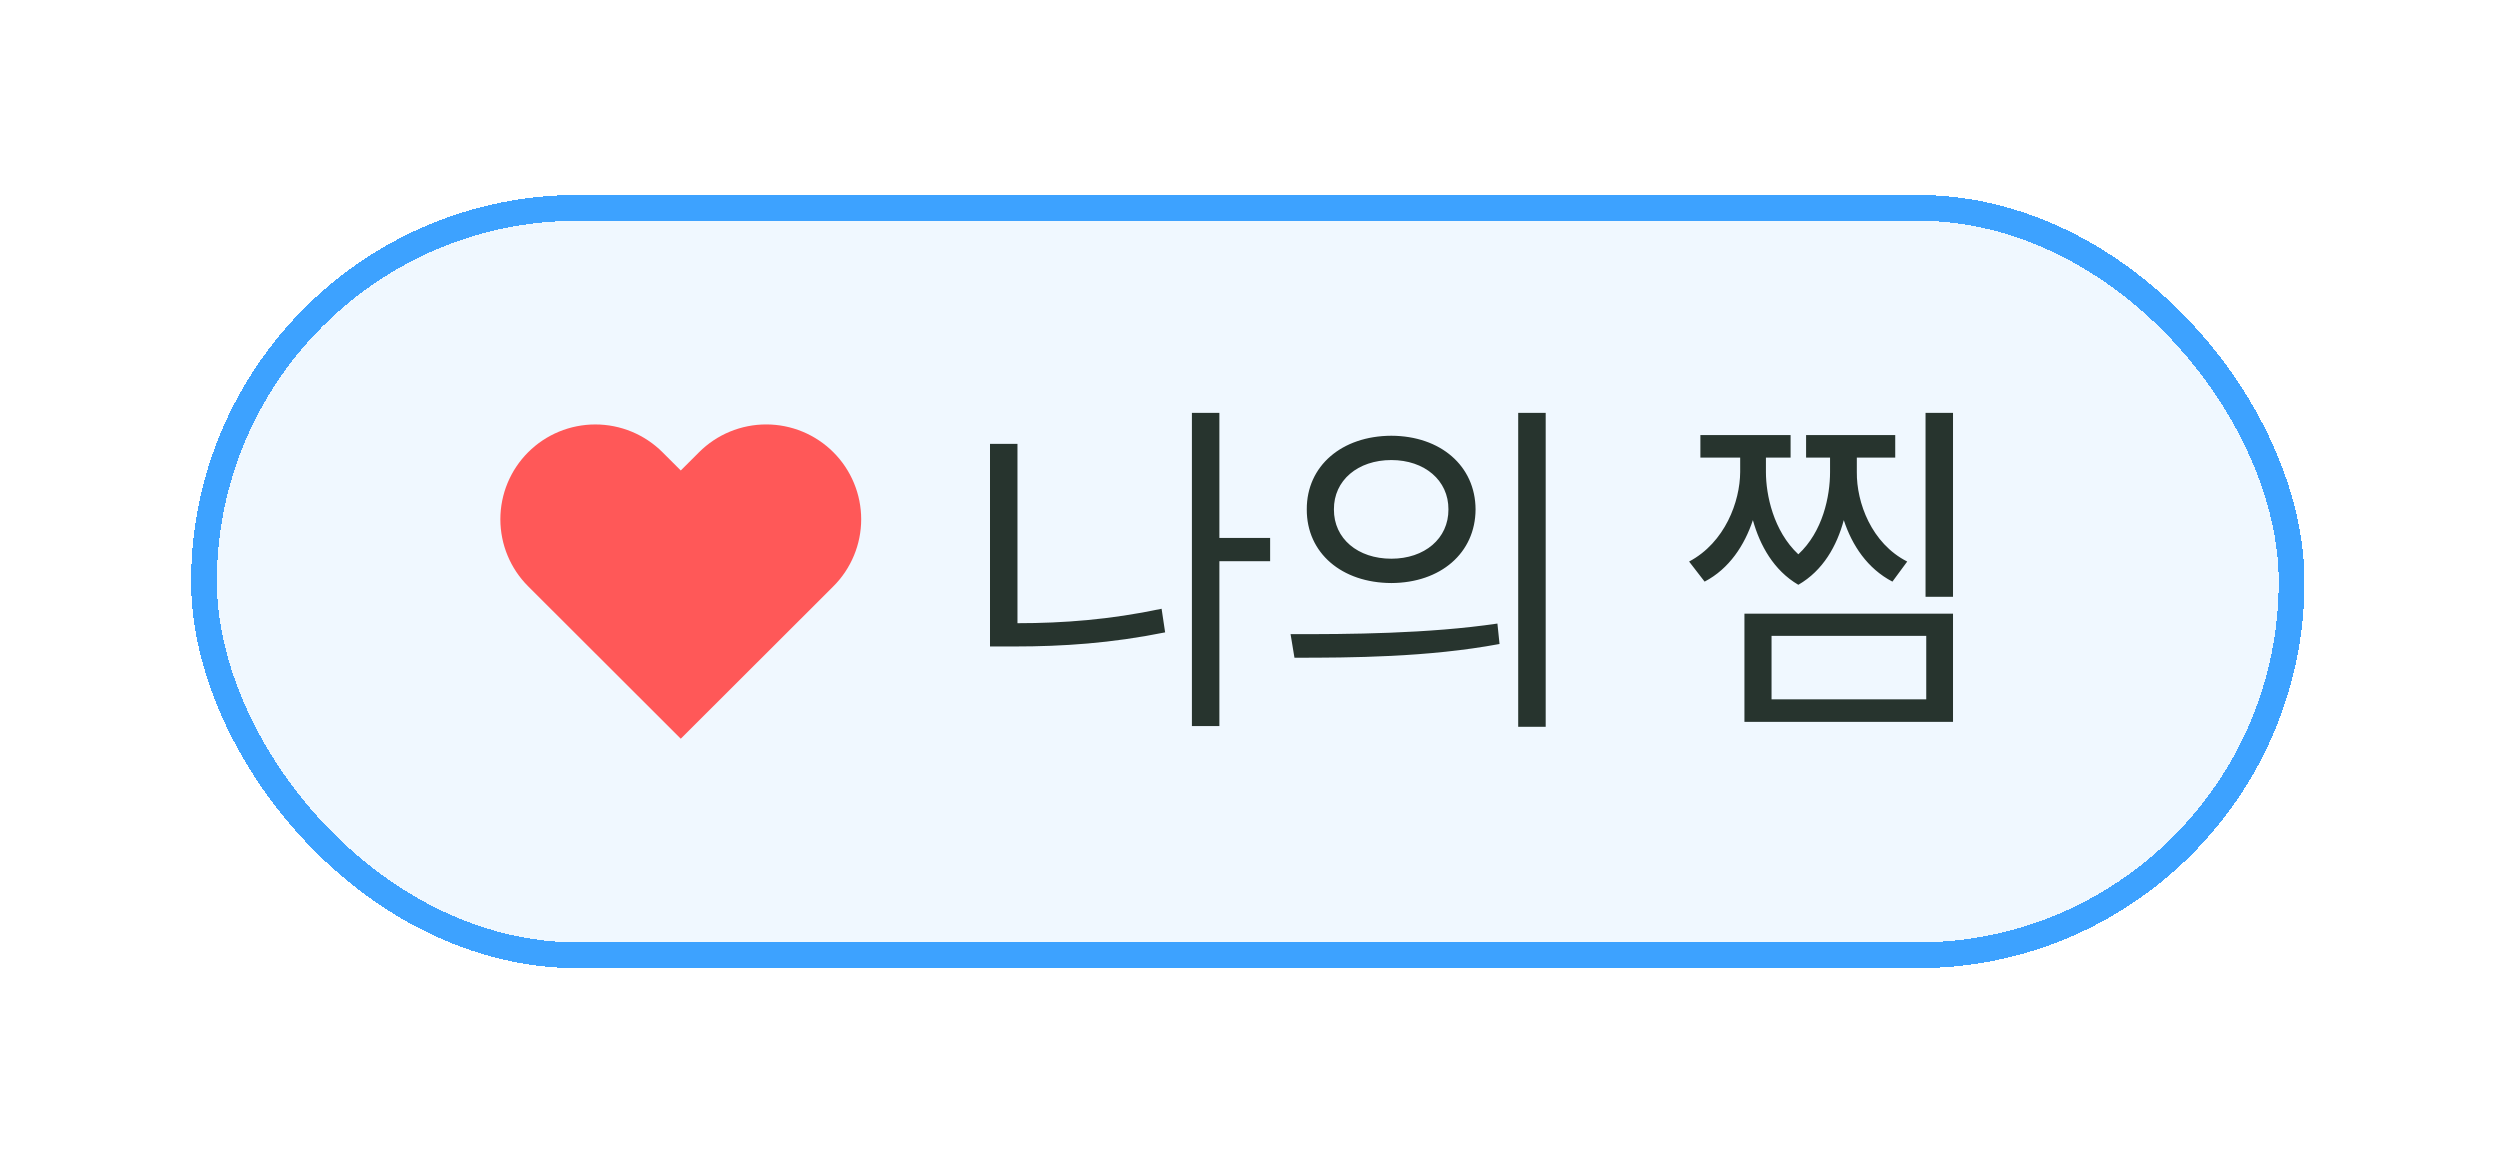 <svg width="97" height="45" viewBox="0 0 97 45" fill="none" xmlns="http://www.w3.org/2000/svg">
<g filter="url(#filter0_d_57_1329)">
<rect x="7.414" y="6.565" width="82" height="30" rx="15" fill="#F0F8FF" shape-rendering="crispEdges"/>
<rect x="7.914" y="7.065" width="81" height="29" rx="14.5" stroke="#3DA2FF" shape-rendering="crispEdges"/>
<path d="M32.334 16.546C31.992 16.204 31.586 15.933 31.139 15.748C30.692 15.563 30.213 15.468 29.729 15.468C29.245 15.468 28.766 15.563 28.319 15.748C27.872 15.933 27.466 16.204 27.124 16.546L26.414 17.255L25.704 16.546C25.013 15.856 24.076 15.469 23.099 15.469C22.121 15.469 21.184 15.856 20.493 16.546C19.802 17.236 19.414 18.172 19.414 19.148C19.414 20.124 19.802 21.06 20.493 21.75L21.203 22.459L26.414 27.662L31.625 22.459L32.334 21.75C32.677 21.408 32.948 21.002 33.133 20.556C33.319 20.11 33.414 19.631 33.414 19.148C33.414 18.665 33.319 18.186 33.133 17.74C32.948 17.294 32.677 16.888 32.334 16.546Z" fill="#FF5858"/>
<path d="M49.281 19.872V20.774H47.312V27.172H46.246V15.018H47.312V19.872H49.281ZM38.412 24.083V16.221H39.478V23.18C41.256 23.18 43.067 23.044 45.07 22.62L45.207 23.536C43.108 23.96 41.222 24.083 39.383 24.083H38.412ZM53.984 15.907C55.892 15.914 57.245 17.076 57.252 18.764C57.245 20.46 55.892 21.615 53.984 21.622C52.063 21.615 50.696 20.46 50.703 18.764C50.696 17.076 52.063 15.914 53.984 15.907ZM50.074 23.604C52.316 23.611 55.413 23.59 58.1 23.194L58.182 23.987C55.399 24.506 52.412 24.52 50.225 24.52L50.074 23.604ZM51.756 18.764C51.749 19.899 52.685 20.678 53.984 20.678C55.27 20.678 56.206 19.899 56.199 18.764C56.206 17.636 55.27 16.85 53.984 16.85C52.685 16.85 51.749 17.636 51.756 18.764ZM58.906 27.2V15.018H59.973V27.2H58.906ZM68.518 17.315C68.518 18.197 68.805 19.598 69.775 20.507C70.726 19.626 71.006 18.258 71.006 17.315V16.755H70.076V15.88H73.535V16.755H72.045V17.315C72.031 18.498 72.612 20.084 74 20.788L73.426 21.567C72.455 21.061 71.86 20.159 71.539 19.181C71.272 20.172 70.739 21.136 69.775 21.69C68.818 21.13 68.285 20.159 68.012 19.181C67.69 20.152 67.096 21.068 66.139 21.567L65.537 20.788C66.932 20.049 67.513 18.457 67.519 17.315V16.755H65.975V15.88H69.475V16.755H68.518V17.315ZM67.684 27.008V22.811H75.777V27.008H67.684ZM68.736 26.133H74.738V23.672H68.736V26.133ZM74.711 22.155V15.018H75.777V22.155H74.711Z" fill="#27342E"/>
</g>
<defs>
<filter id="filter0_d_57_1329" x="0.414" y="0.565" width="96" height="44" filterUnits="userSpaceOnUse" color-interpolation-filters="sRGB">
<feFlood flood-opacity="0" result="BackgroundImageFix"/>
<feColorMatrix in="SourceAlpha" type="matrix" values="0 0 0 0 0 0 0 0 0 0 0 0 0 0 0 0 0 0 127 0" result="hardAlpha"/>
<feOffset dy="1"/>
<feGaussianBlur stdDeviation="3.5"/>
<feComposite in2="hardAlpha" operator="out"/>
<feColorMatrix type="matrix" values="0 0 0 0 0 0 0 0 0 0 0 0 0 0 0 0 0 0 0.12 0"/>
<feBlend mode="normal" in2="BackgroundImageFix" result="effect1_dropShadow_57_1329"/>
<feBlend mode="normal" in="SourceGraphic" in2="effect1_dropShadow_57_1329" result="shape"/>
</filter>
</defs>
</svg>
